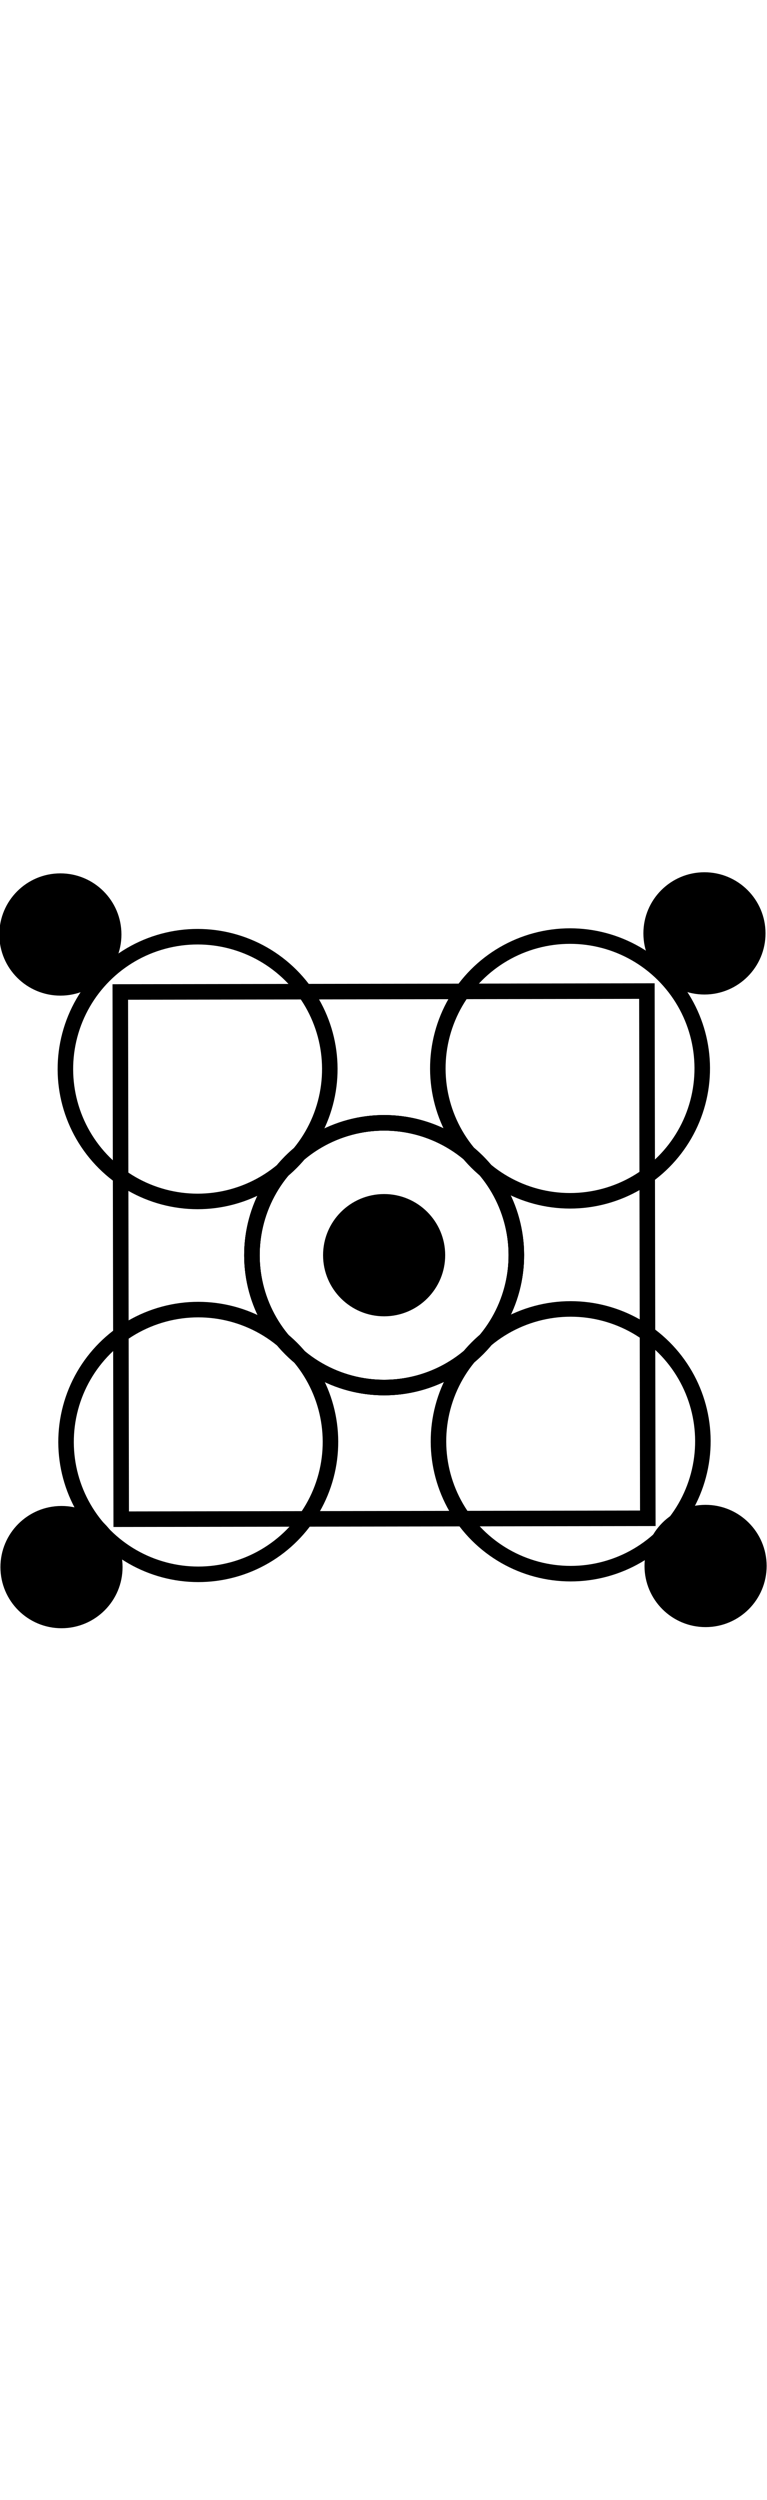 <svg id="Layer_1" data-name="Layer 1" xmlns="http://www.w3.org/2000/svg" viewBox="0 0 496.67 488.33" class="fleuron f13" width="150" style="stroke: currentColor; fill: currentColor; display: block; margin: 1rem auto;"><defs><style>.cls-1{fill:none;stroke:#000;stroke-miterlimit:10;stroke-width:10.05px}</style></defs><title>13</title><path class="cls-1" transform="rotate(-.1 251.881 252.321)" d="M78.2 77h341v341h-341z"/><circle class="cls-1" cx="248.75" cy="247.53" r="85.61" transform="rotate(-45.1 248.768 247.536)"/><circle class="cls-1" cx="248.75" cy="247.53" r="85.61" transform="rotate(-45.1 248.768 247.536)"/><circle class="cls-1" cx="369.55" cy="367.9" r="85.61" transform="rotate(-45.1 369.562 367.915)"/><circle class="cls-1" cx="127.96" cy="127.16" r="85.61" transform="rotate(-45.1 127.957 127.165)"/><circle class="cls-1" cx="248.75" cy="247.53" r="85.61" transform="rotate(-.1 251.881 252.321)"/><circle class="cls-1" cx="128.38" cy="368.33" r="85.61" transform="rotate(-45.1 128.39 368.33)"/><circle class="cls-1" cx="369.12" cy="126.74" r="85.61" transform="rotate(-45.1 369.135 126.737)"/><circle cx="248.75" cy="247.53" r="39.04" transform="rotate(-.1 251.881 252.321)"/><circle cx="456.17" cy="39.39" r="39.04" transform="rotate(-.1 464.06 40.512)"/><circle cx="456.9" cy="448.54" r="39.04" transform="rotate(-.1 463.7 453.042)"/><circle cx="39.1" cy="40.12" r="39.04" transform="rotate(-.1 40.072 40.142)"/><circle cx="39.83" cy="449.28" r="39.04" transform="rotate(-.1 39.712 452.672)"/></svg>